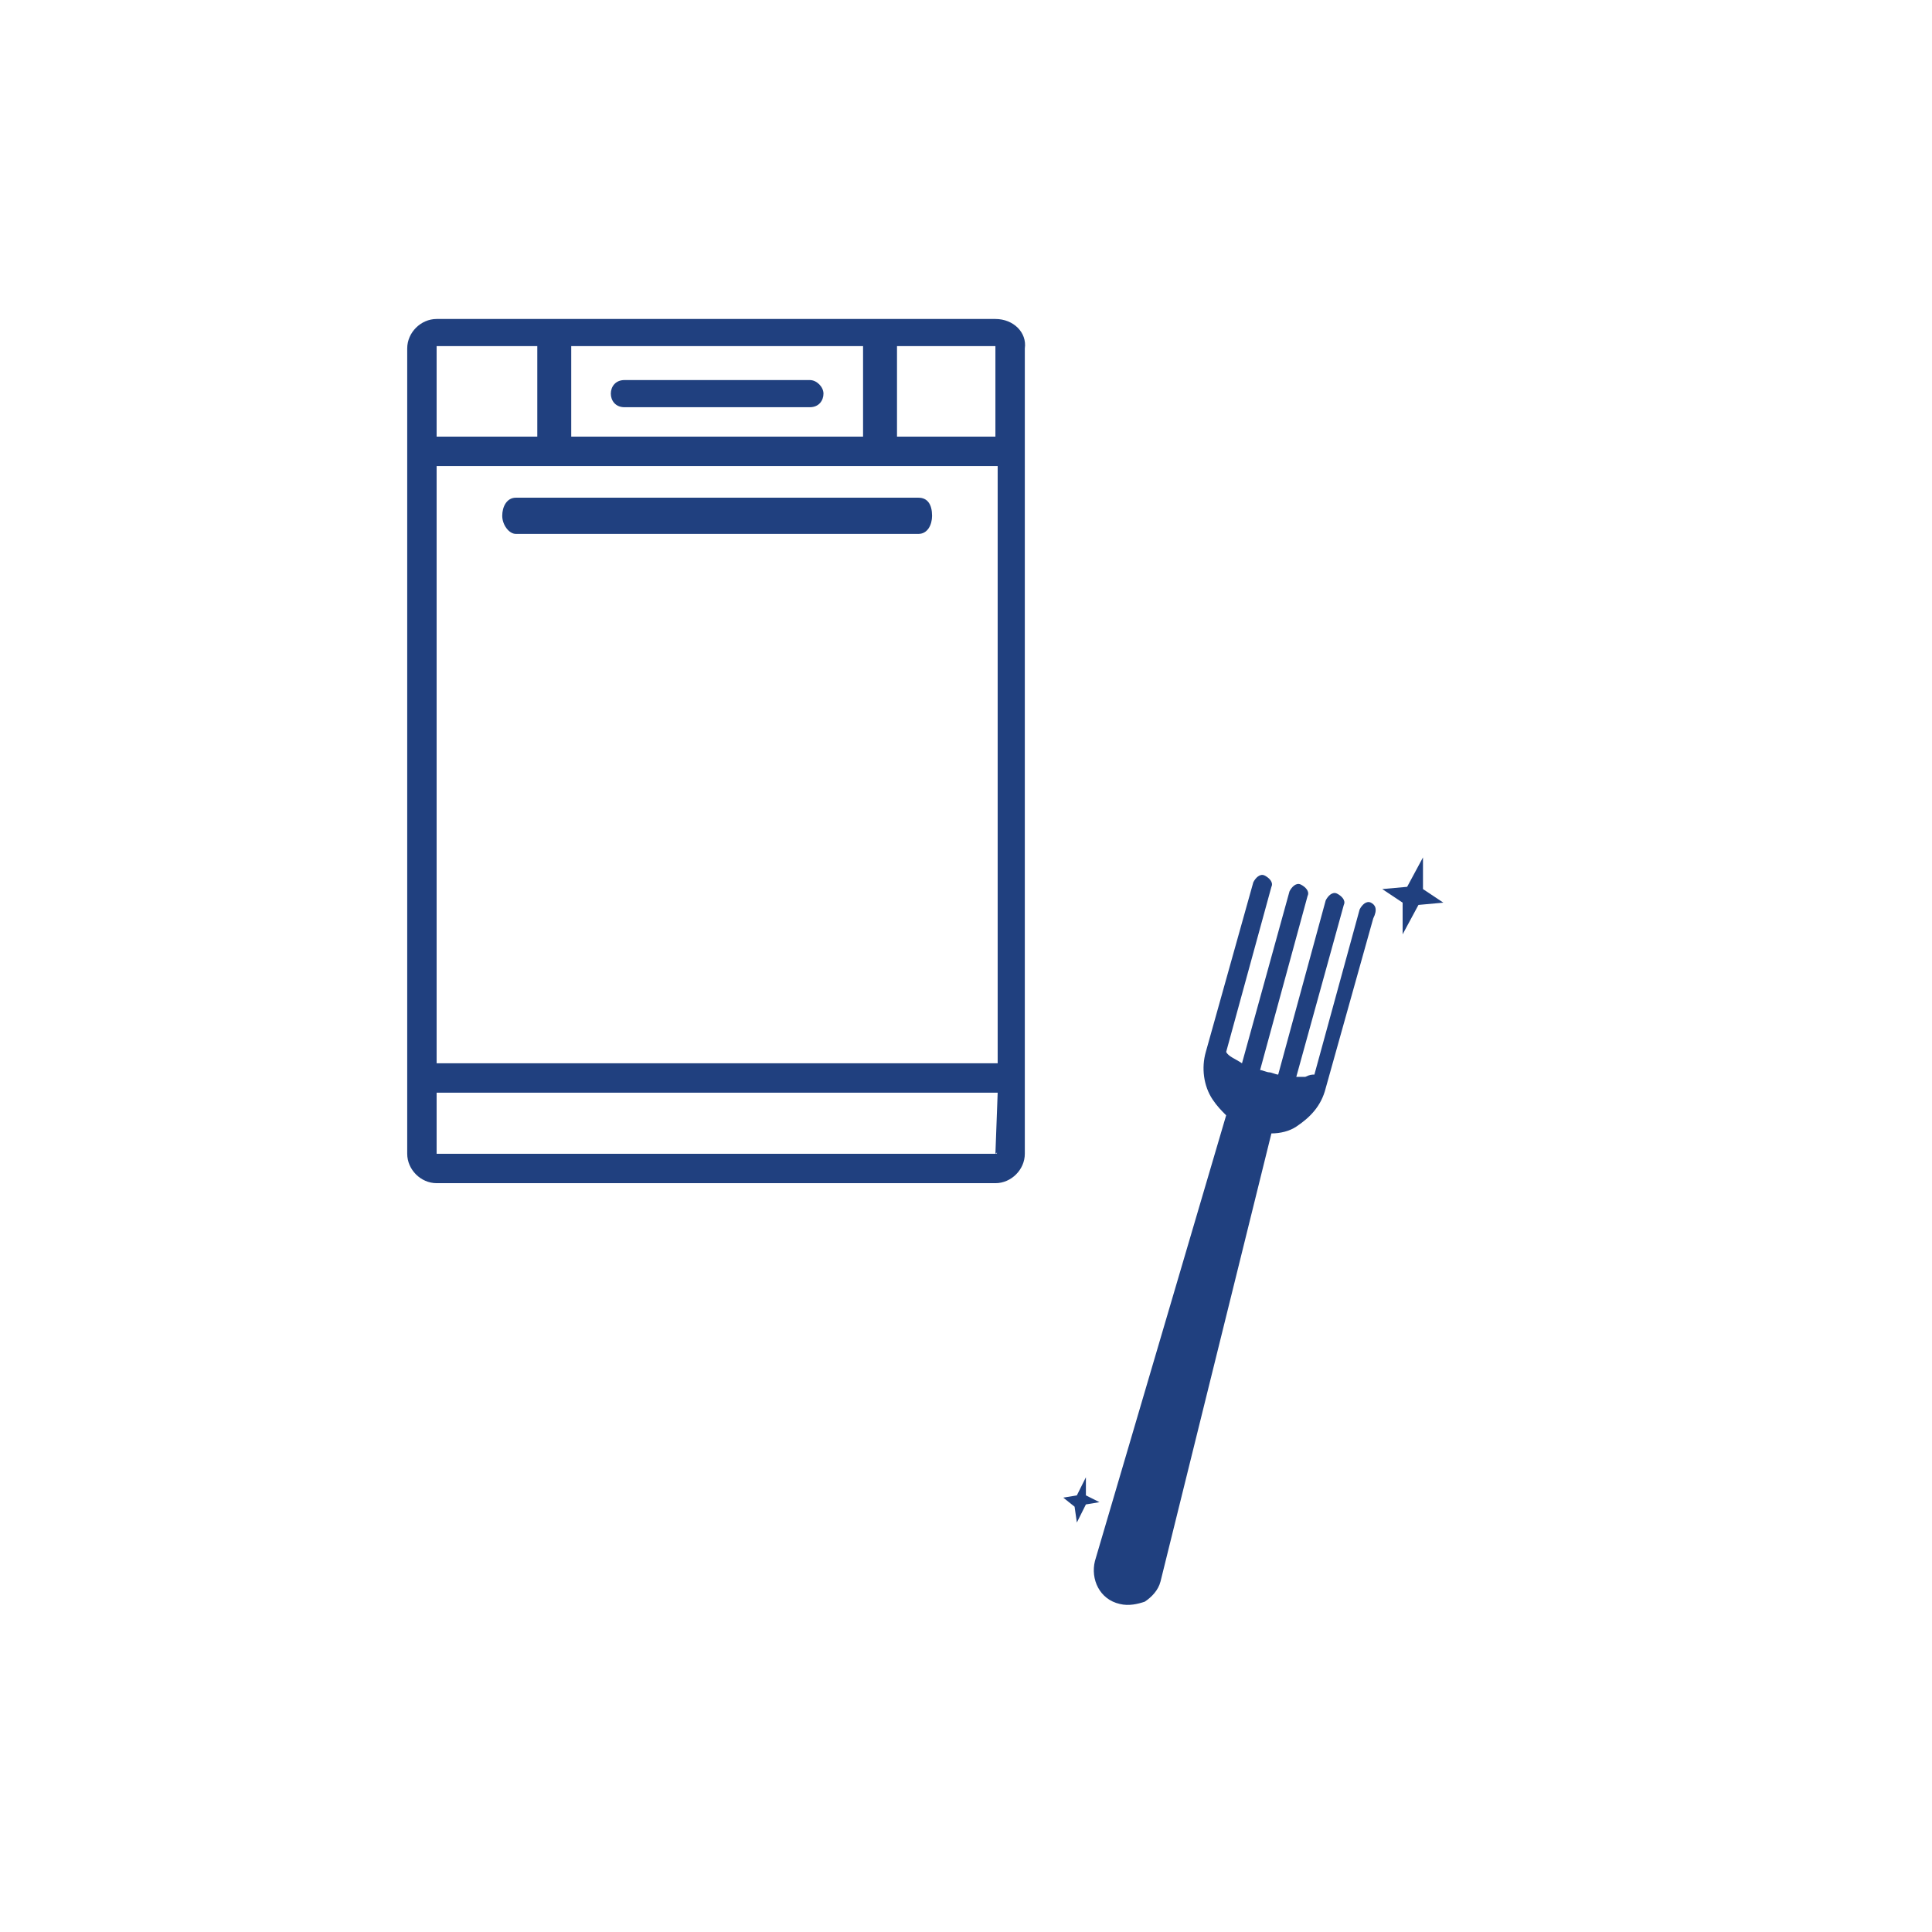<?xml version="1.0" encoding="utf-8"?>
<!-- Generator: Adobe Illustrator 24.0.2, SVG Export Plug-In . SVG Version: 6.00 Build 0)  -->
<svg version="1.1" id="Capa_1" xmlns="http://www.w3.org/2000/svg" xmlns:xlink="http://www.w3.org/1999/xlink" x="0px" y="0px"
	 viewBox="0 0 85.4 85.4" style="enable-background:new 0 0 85.4 85.4;" xml:space="preserve">
<style type="text/css">
	.st0{fill:none;}
	.st1{fill:#20407F;}
	.st2{fill:#20407F;stroke:#20407F;stroke-width:1.5;stroke-miterlimit:10;}
	.st3{fill-rule:evenodd;clip-rule:evenodd;fill:#20407F;}
</style>
<g>
	<g>
		<path class="st0" d="M42.8,2.4C23.4,2.4,10,19.5,8.7,34.5c-0.6,6.8,1.4,12.4,2.9,15.8c0.9,1.6,1.9,3.1,2.8,4.7
			c1.1,1.8,2.2,2.9,3.8,4.6c1.5,1.6,2.6,2.8,5,5.2c1.8,1.9,3.4,3.4,4.5,4.5c2.2,2.1,2.1,2,3.2,3.1c2.5,2.5,2.8,3,5.1,5.3
			c4.7,4.8,5.6,4.8,6.1,4.7c0.7-0.2,1.8-1.2,4-3.1c0,0,0.2-0.2,0.4-0.3c2-1.9,3.5-3.5,3.8-3.8c1.6-1.8,1.7-1.5,5.8-5.5
			c1.5-1.5,4.5-4.4,6-5.9c0.1-0.1,0.2-0.2,0.4-0.4c1-1,1.7-1.8,2.2-2.2c1.5-1.7,3-3.5,3.4-4c1.3-1.7,3.1-4.1,4.7-7.3
			c3.6-7.2,4.1-13.6,4.1-15.3C76.9,16.8,61.6,2.4,42.8,2.4z"/>
	</g>
</g>
<g>
	<g>
		<path class="st1" d="M44,14.1H19.3c-0.7,0-1.3,0.6-1.3,1.3v35.6c0,0.7,0.6,1.3,1.3,1.3H44c0.7,0,1.3-0.6,1.3-1.3V15.4
			C45.4,14.7,44.8,14.1,44,14.1z M19.3,20.6h24.8V47H19.3V20.6z M19.3,15.3H44c0,0,0,0,0,0v4H19.3L19.3,15.3
			C19.3,15.3,19.3,15.3,19.3,15.3z M44,51H19.3c0,0,0,0,0,0v-2.7h24.8L44,51C44.1,50.9,44.1,51,44,51z"/>
		<path class="st1" d="M40.6,22H22.8c-0.4,0-0.6,0.4-0.6,0.8c0,0.4,0.3,0.8,0.6,0.8h17.8c0.4,0,0.6-0.4,0.6-0.8
			C41.2,22.3,41,22,40.6,22z"/>
		<path class="st1" d="M27.6,18h8.2c0.4,0,0.6-0.3,0.6-0.6s-0.3-0.6-0.6-0.6h-8.2c-0.4,0-0.6,0.3-0.6,0.6S27.2,18,27.6,18z"/>
	</g>
	<line class="st2" x1="24.5" y1="15" x2="24.5" y2="19.7"/>
	<line class="st2" x1="38.9" y1="15" x2="38.9" y2="19.7"/>
</g>
<g>
	<g>
		<g>
			<path class="st1" d="M60.6,39.9c-0.2-0.1-0.4,0.1-0.5,0.3l-2,7.3c-0.1,0-0.2,0-0.4,0.1c-0.1,0-0.3,0-0.4,0l2.1-7.6
				c0.1-0.2-0.1-0.4-0.3-0.5c-0.2-0.1-0.4,0.1-0.5,0.3l-2.1,7.7c-0.1,0-0.3-0.1-0.4-0.1c-0.1,0-0.3-0.1-0.4-0.1l2.1-7.7
				c0.1-0.2-0.1-0.4-0.3-0.5c-0.2-0.1-0.4,0.1-0.5,0.3l-2.1,7.6c-0.3-0.2-0.6-0.3-0.7-0.5l2-7.3c0.1-0.2-0.1-0.4-0.3-0.5
				c-0.2-0.1-0.4,0.1-0.5,0.3l-2.1,7.5c-0.2,0.7-0.1,1.5,0.3,2.1c0.2,0.3,0.4,0.5,0.6,0.7l-5.8,19.7c-0.2,0.8,0.2,1.7,1.1,1.9
				c0.4,0.1,0.8,0,1.1-0.1c0.3-0.2,0.6-0.5,0.7-0.9l4.9-19.8c0.4,0,0.8-0.1,1.1-0.3c0.6-0.4,1.1-0.9,1.3-1.7l2.1-7.5
				C60.9,40.2,60.8,40,60.6,39.9z"/>
		</g>
	</g>
	<path class="st3" d="M62,39.9l-0.9-0.6l1.1-0.1l0.7-1.3l0,1.4l0.9,0.6l-1.1,0.1l-0.7,1.3L62,39.9z"/>
	<path class="st3" d="M47.5,66.6L47,66.2l0.6-0.1l0.4-0.8l0,0.8l0.6,0.3l-0.6,0.1l-0.4,0.8L47.5,66.6z"/>
</g>
</svg>
